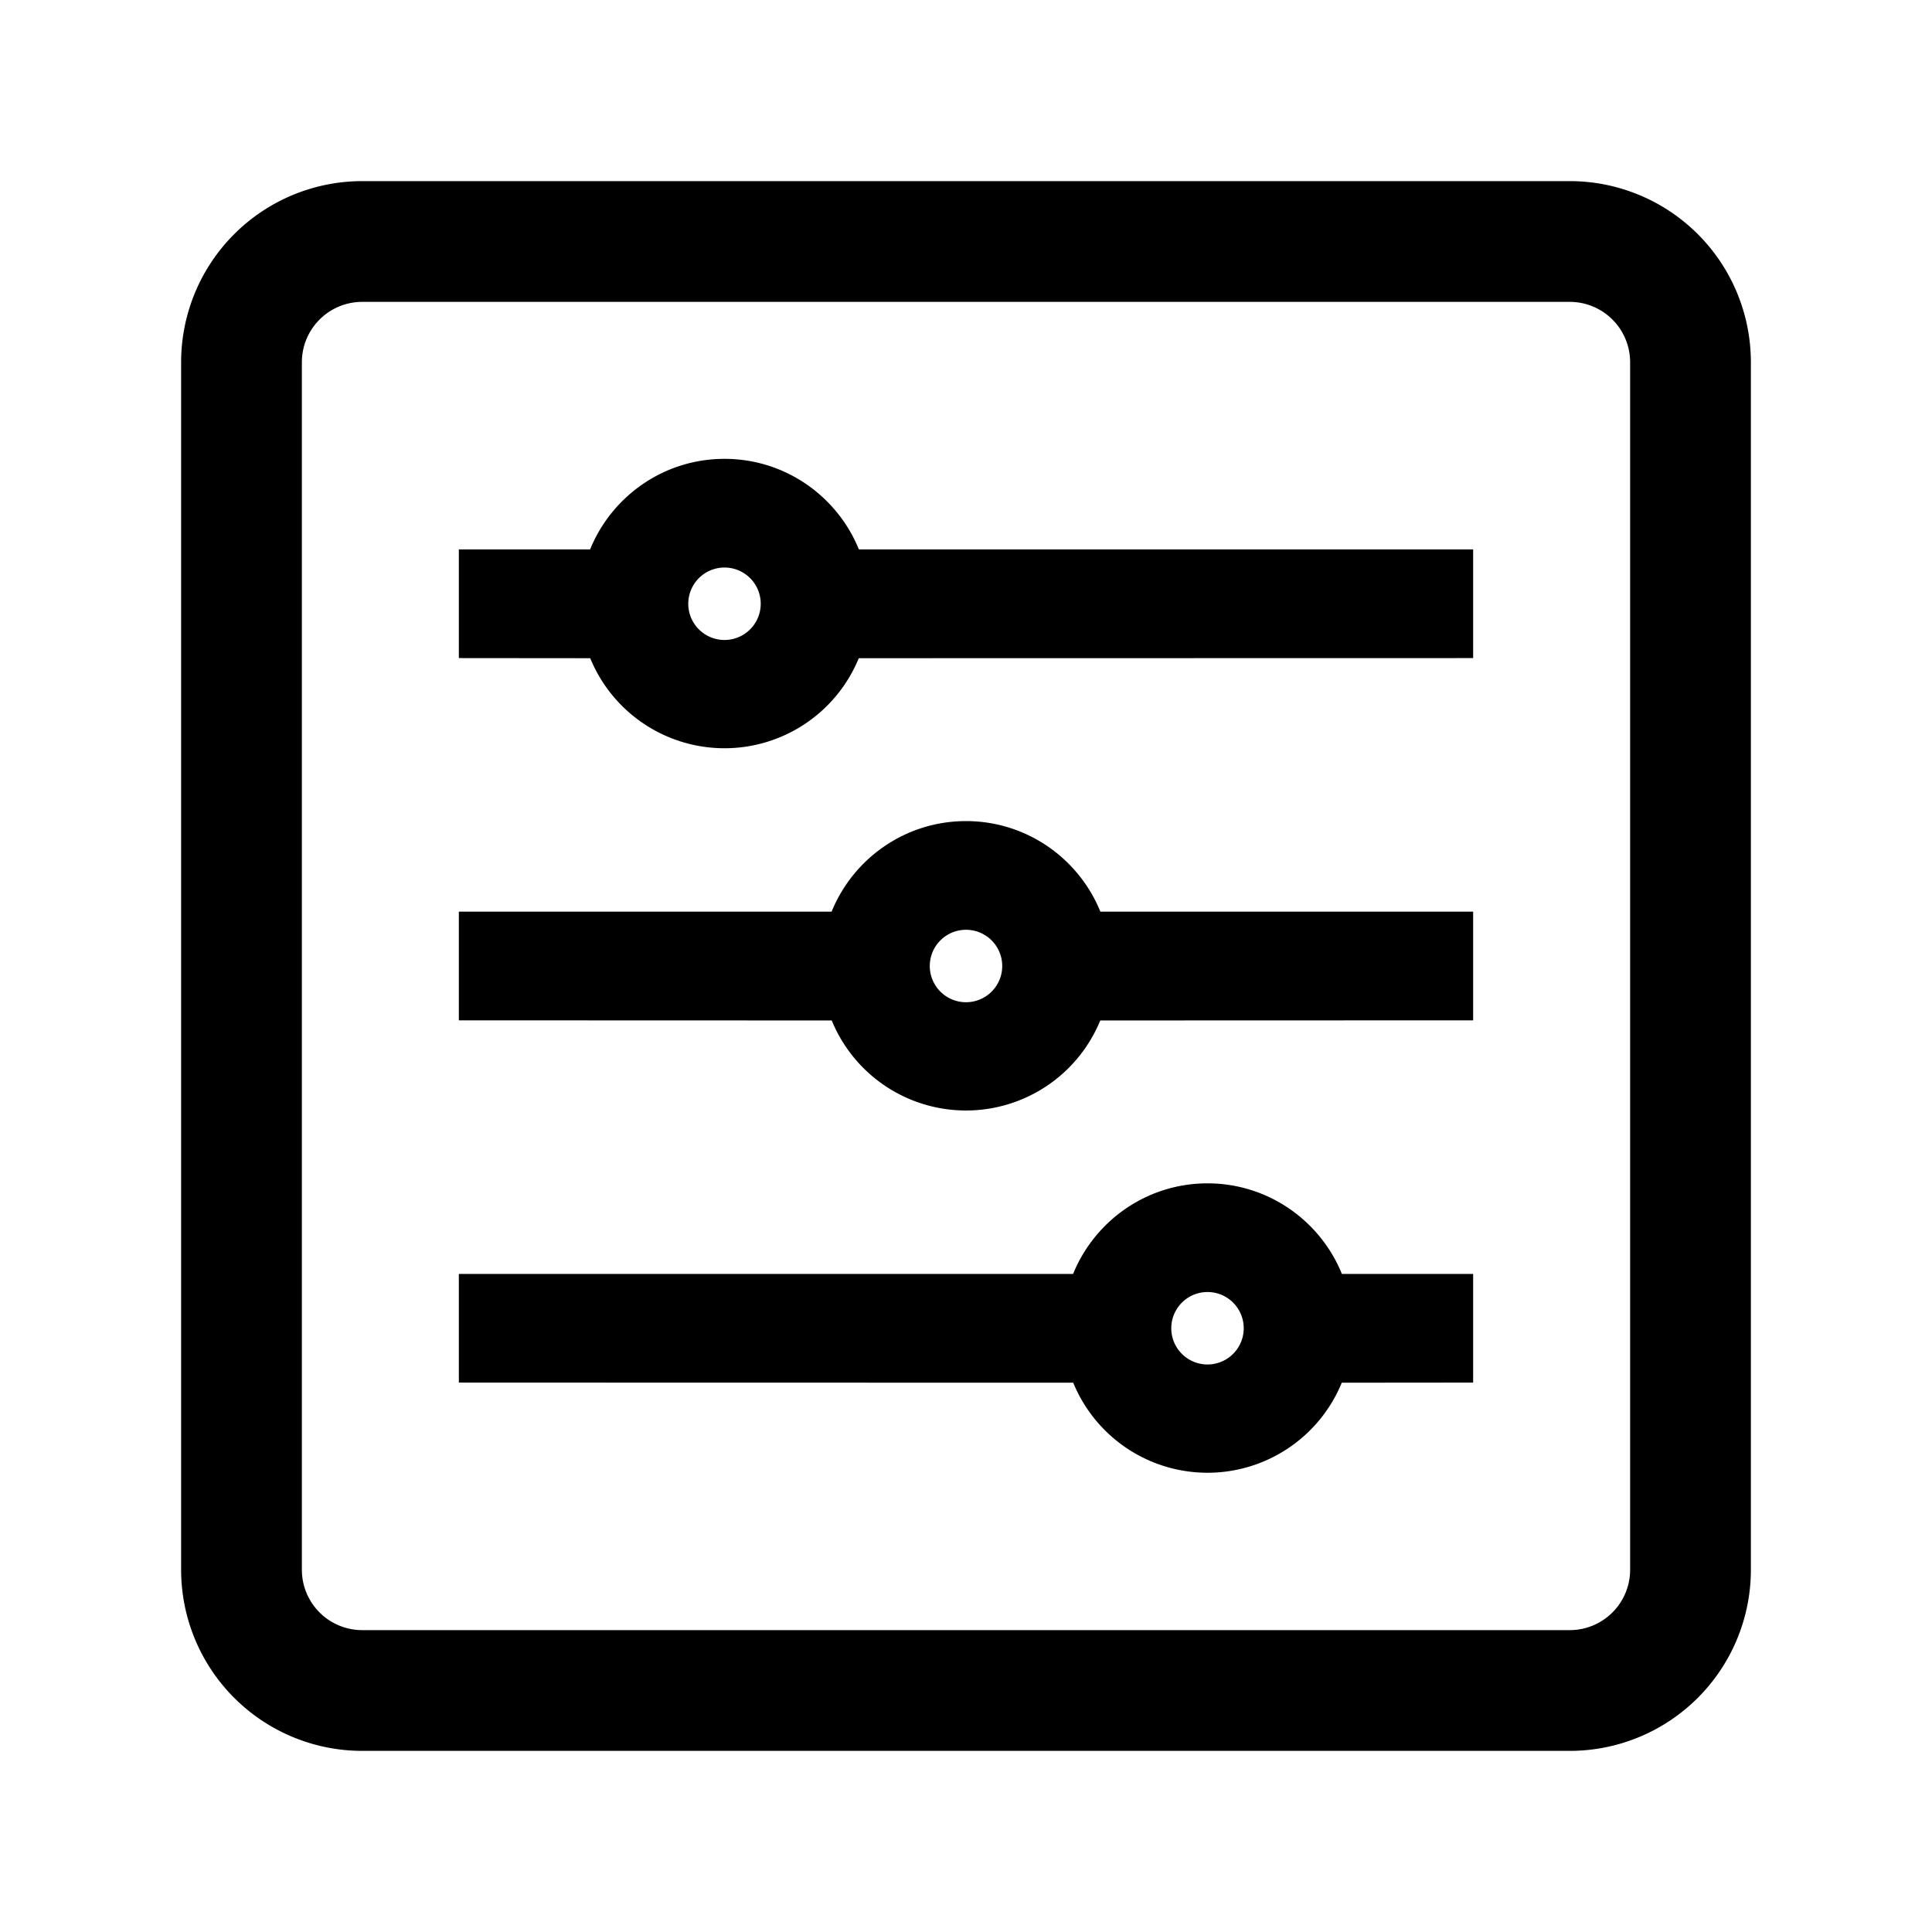 <?xml version="1.0" standalone="no"?><!DOCTYPE svg PUBLIC "-//W3C//DTD SVG 1.1//EN" "http://www.w3.org/Graphics/SVG/1.1/DTD/svg11.dtd"><svg t="1620303291171" class="icon" viewBox="0 0 1024 1024" version="1.1" xmlns="http://www.w3.org/2000/svg" p-id="9326" xmlns:xlink="http://www.w3.org/1999/xlink" width="200" height="200"><defs><style type="text/css"></style></defs><path d="M832 96A96 96 0 0 1 928 192v640a96 96 0 0 1-96 96H192A96 96 0 0 1 96 832V192A96 96 0 0 1 192 96z m0 64H192a32 32 0 0 0-32 32v640a32 32 0 0 0 32 32h640a32 32 0 0 0 32-32V192a32 32 0 0 0-32-32z m-192 467.2c32.192 0 59.776 19.84 71.232 48H780.8v57.6l-69.632 0.064a76.928 76.928 0 0 1-142.336 0L243.2 732.8v-57.6h325.568c11.456-28.16 39.04-48 71.232-48z m0 57.6a19.2 19.2 0 1 0 0 38.4 19.2 19.2 0 0 0 0-38.4zM512 435.2c32.192 0 59.776 19.84 71.232 48H780.8v57.6l-197.632 0.064a76.928 76.928 0 0 1-142.336 0L243.2 540.8v-57.6h197.568c11.456-28.16 39.04-48 71.232-48z m0 57.6a19.2 19.2 0 0 0-19.2 19.2 19.2 19.2 0 0 0 19.2 19.2 19.2 19.2 0 0 0 19.2-19.2 19.2 19.2 0 0 0-19.2-19.2zM384 243.2c32.192 0 59.776 19.84 71.232 48H780.8v57.6l-325.632 0.064a76.928 76.928 0 0 1-142.336 0L243.2 348.8v-57.6h69.568c11.456-28.16 39.04-48 71.232-48z m0 57.6a19.2 19.2 0 0 0-19.2 19.2 19.2 19.2 0 0 0 19.2 19.2 19.2 19.2 0 0 0 19.2-19.2 19.2 19.2 0 0 0-19.2-19.2z" p-id="9327"></path></svg>